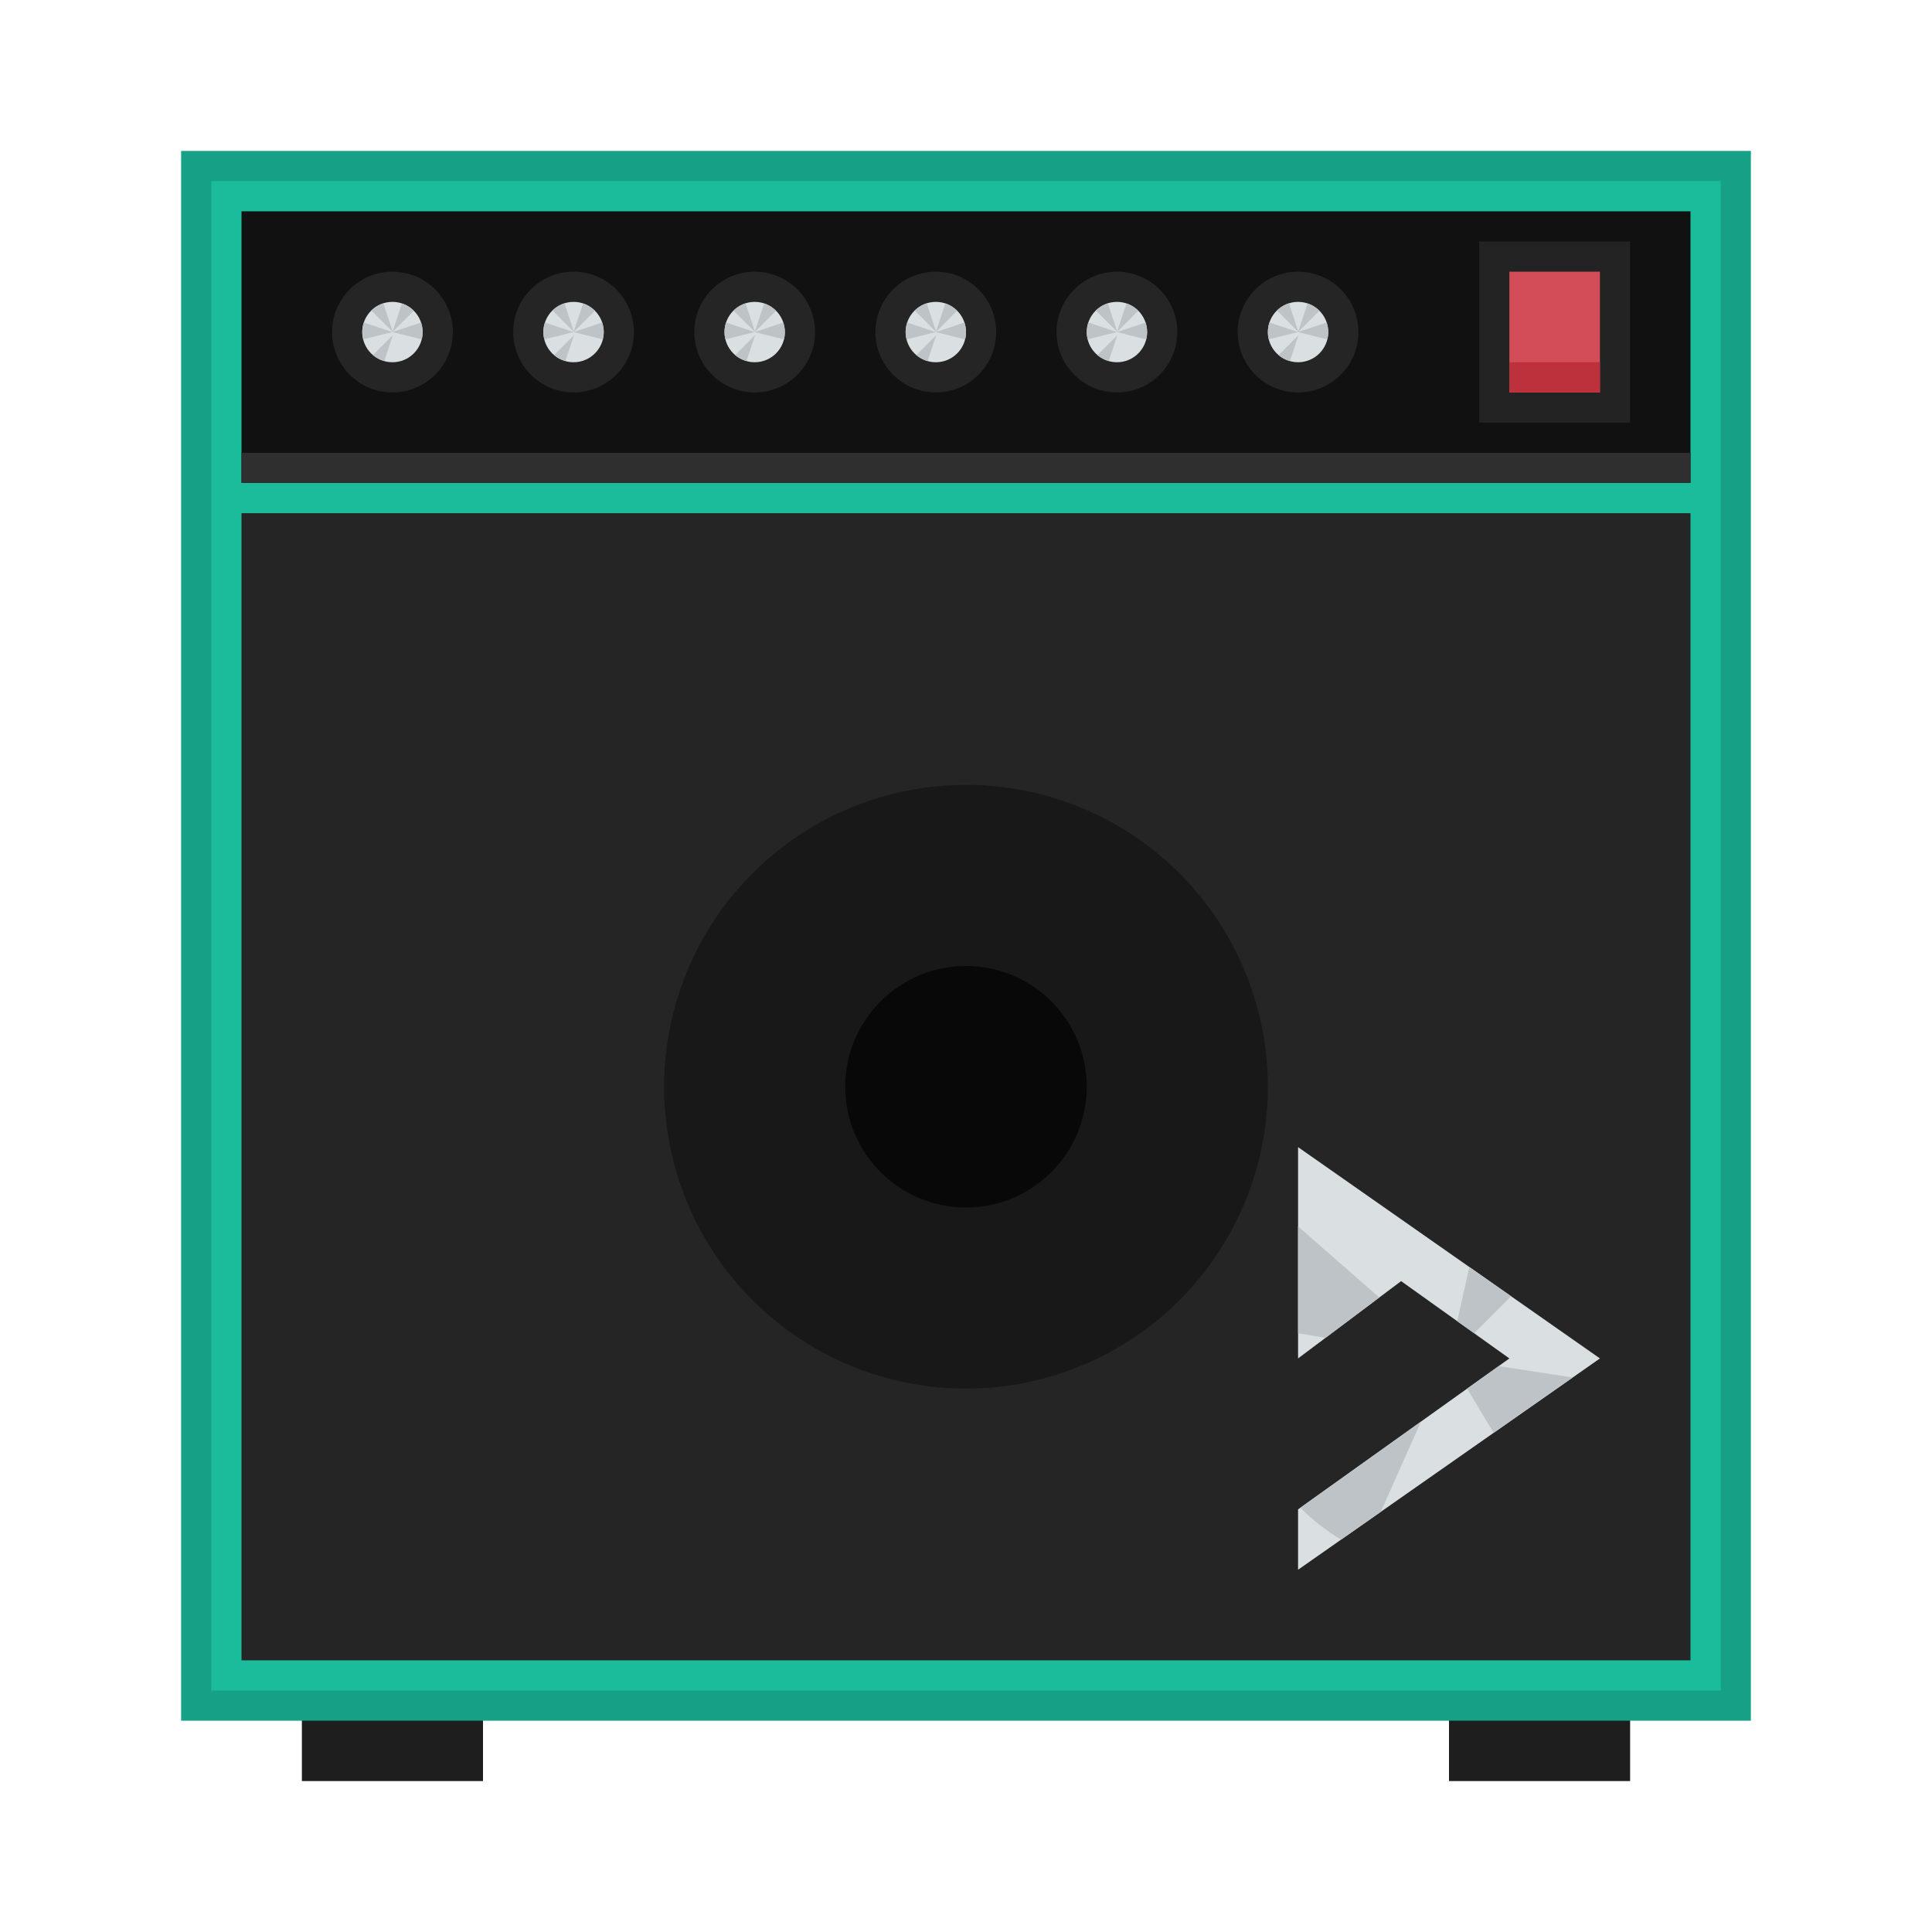<?xml version="1.0" encoding="UTF-8" standalone="no"?>
<!-- Created with Inkscape (http://www.inkscape.org/) -->

<svg
   xmlns:dc="http://purl.org/dc/elements/1.1/"
   xmlns:cc="http://creativecommons.org/ns#"
   xmlns:rdf="http://www.w3.org/1999/02/22-rdf-syntax-ns#"
   xmlns:svg="http://www.w3.org/2000/svg"
   xmlns="http://www.w3.org/2000/svg"
   xmlns:sodipodi="http://sodipodi.sourceforge.net/DTD/sodipodi-0.dtd"
   xmlns:inkscape="http://www.inkscape.org/namespaces/inkscape"
   width="64"
   height="64"
   viewBox="0 0 64 64"
   id="svg2"
   version="1.1"
   inkscape:version="0.91+devel r"
   sodipodi:docname="deadbeef.svg">
  <defs
     id="defs4" />
  <sodipodi:namedview
     id="base"
     pagecolor="#ffffff"
     bordercolor="#666666"
     borderopacity="1.0"
     inkscape:pageopacity="0.0"
     inkscape:pageshadow="2"
     inkscape:zoom="5.590563"
     inkscape:cx="13.629291"
     inkscape:cy="34.537209"
     inkscape:document-units="px"
     inkscape:current-layer="layer1"
     showgrid="true"
     units="px"
     inkscape:showpageshadow="false"
     borderlayer="true"
     inkscape:window-width="1366"
     inkscape:window-height="670"
     inkscape:window-x="-4"
     inkscape:window-y="29"
     inkscape:window-maximized="1">
    <inkscape:grid
       type="xygrid"
       id="grid4136"
       empspacing="2" />
    <sodipodi:guide
       position="5,59"
       orientation="54,0"
       id="guide4142" />
    <sodipodi:guide
       position="5,5"
       orientation="0,54"
       id="guide4144" />
    <sodipodi:guide
       position="59,5"
       orientation="-54,0"
       id="guide4146" />
    <sodipodi:guide
       position="59,59"
       orientation="0,-54"
       id="guide4148" />
    <sodipodi:guide
       position="0,64"
       orientation="64,0"
       id="guide4150" />
    <sodipodi:guide
       position="0,6.875e-05"
       orientation="0,64"
       id="guide4152" />
    <sodipodi:guide
       position="64,6.875e-05"
       orientation="-64,0"
       id="guide4154" />
    <sodipodi:guide
       position="64,64"
       orientation="0,-64"
       id="guide4156" />
    <sodipodi:guide
       position="15,49"
       orientation="34,0"
       id="guide4168" />
    <sodipodi:guide
       position="15,15"
       orientation="0,34"
       id="guide4170" />
    <sodipodi:guide
       position="49,15"
       orientation="-34,0"
       id="guide4172" />
    <sodipodi:guide
       position="49,49"
       orientation="0,-34"
       id="guide4174" />
    <sodipodi:guide
       position="15,32"
       orientation="17,0"
       id="guide4175" />
    <sodipodi:guide
       position="15,15"
       orientation="0,17"
       id="guide4177" />
    <sodipodi:guide
       position="32,15"
       orientation="-17,0"
       id="guide4179" />
    <sodipodi:guide
       position="32,32"
       orientation="0,-17"
       id="guide4181" />
  </sodipodi:namedview>
  <g
     inkscape:label="Capa 1"
     inkscape:groupmode="layer"
     id="layer1"
     transform="translate(0,-1058.52)">
    <rect
       style="opacity:1;fill:#1e1e1e;fill-opacity:1;stroke:none;stroke-width:0.1;stroke-linecap:round;stroke-linejoin:miter;stroke-miterlimit:4;stroke-dasharray:none;stroke-opacity:0.299"
       id="rect4301"
       width="6"
       height="3"
       x="10"
       y="1114.52" />
    <rect
       y="1114.52"
       x="48"
       height="3"
       width="6"
       id="rect4303"
       style="opacity:1;fill:#1e1e1e;fill-opacity:1;stroke:none;stroke-width:0.1;stroke-linecap:round;stroke-linejoin:miter;stroke-miterlimit:4;stroke-dasharray:none;stroke-opacity:0.299" />
    <rect
       style="fill:#16a085;fill-opacity:1;stroke:none"
       id="rect4158"
       width="52"
       height="52"
       x="6"
       y="1063.52"
       ry="0" />
    <rect
       style="opacity:1;fill:#1bbc9b;fill-opacity:1;stroke:none;stroke-width:0.1;stroke-linecap:round;stroke-linejoin:miter;stroke-miterlimit:4;stroke-dasharray:none;stroke-opacity:0.299"
       id="rect4211"
       width="50"
       height="50"
       x="7"
       y="1064.52" />
    <rect
       ry="0"
       y="1075.52"
       x="8"
       height="38"
       width="48"
       id="rect4173"
       style="fill:#252525;fill-opacity:1;stroke:none" />
    <rect
       style="opacity:1;fill:#111111;fill-opacity:1;stroke:none;stroke-width:0.1;stroke-linecap:round;stroke-linejoin:miter;stroke-miterlimit:4;stroke-dasharray:none;stroke-opacity:0.299"
       id="rect4194"
       width="48"
       height="9"
       x="8"
       y="1065.52" />
    <circle
       r="10"
       cy="1094.52"
       cx="32"
       id="circle4196"
       style="fill:#181818;fill-opacity:1;stroke:none;stroke-opacity:1" />
    <circle
       style="fill:#080808;fill-opacity:1;stroke:none;stroke-opacity:1"
       id="circle4198"
       cx="32"
       cy="1094.52"
       r="4" />
    <circle
       r="2"
       cy="1069.52"
       cx="13"
       id="circle4306"
       style="fill:#252525;fill-opacity:1;stroke:none;stroke-opacity:1" />
    <circle
       style="fill:#dadfe1;fill-opacity:1;stroke:none;stroke-opacity:1"
       id="circle4308"
       cx="13"
       cy="1069.52"
       r="1" />
    <path
       inkscape:connector-curvature="0"
       style="fill:#bdc3c7;fill-opacity:1;stroke:none;stroke-opacity:1"
       d="M 13.316,1068.572 13,1069.52 l 0.707,-0.707 a 1,1 0 0 0 -0.391,-0.24 z"
       id="path4310" />
    <path
       inkscape:connector-curvature="0"
       style="fill:#bdc3c7;fill-opacity:1;stroke:none;stroke-opacity:1"
       d="m 13.947,1069.205 -0.947,0.315 0.969,0.242 a 1,1 0 0 0 0.031,-0.242 1,1 0 0 0 -0.053,-0.315 z"
       id="path4312" />
    <path
       inkscape:connector-curvature="0"
       style="fill:#bdc3c7;fill-opacity:1;stroke:none;stroke-opacity:1"
       d="m 12.053,1069.203 a 1,1 0 0 0 -0.053,0.316 1,1 0 0 0 0.031,0.242 L 13,1069.52 l -0.947,-0.316 z"
       id="path4314" />
    <path
       inkscape:connector-curvature="0"
       style="fill:#bdc3c7;fill-opacity:1;stroke:none;stroke-opacity:1"
       d="m 12.697,1068.568 a 1,1 0 0 0 -0.396,0.238 l 0.713,0.713 -0.316,-0.951 z"
       id="path4316" />
    <path
       inkscape:connector-curvature="0"
       style="fill:#bdc3c7;fill-opacity:1;stroke:none;stroke-opacity:1"
       d="m 13.014,1069.623 -0.66,0.66 a 1,1 0 0 0 0.373,0.197 l 0.287,-0.857 z"
       id="path4318" />
    <rect
       y="1073.52"
       x="8"
       height="1"
       width="48"
       id="rect4231"
       style="opacity:1;fill:#2f2f2f;fill-opacity:1;stroke:none;stroke-width:0.1;stroke-linecap:round;stroke-linejoin:miter;stroke-miterlimit:4;stroke-dasharray:none;stroke-opacity:0.299" />
    <circle
       style="fill:#252525;fill-opacity:1;stroke:none;stroke-opacity:1"
       id="circle4233"
       cx="19"
       cy="1069.52"
       r="2" />
    <circle
       r="1"
       cy="1069.52"
       cx="19"
       id="circle4235"
       style="fill:#dadfe1;fill-opacity:1;stroke:none;stroke-opacity:1" />
    <path
       id="path4237"
       d="M 19.316,1068.572 19,1069.52 l 0.707,-0.707 a 1,1 0 0 0 -0.391,-0.24 z"
       style="fill:#bdc3c7;fill-opacity:1;stroke:none;stroke-opacity:1"
       inkscape:connector-curvature="0" />
    <path
       id="path4239"
       d="m 19.947,1069.205 -0.947,0.315 0.969,0.242 a 1,1 0 0 0 0.031,-0.242 1,1 0 0 0 -0.053,-0.315 z"
       style="fill:#bdc3c7;fill-opacity:1;stroke:none;stroke-opacity:1"
       inkscape:connector-curvature="0" />
    <path
       id="path4241"
       d="m 18.053,1069.203 a 1,1 0 0 0 -0.053,0.316 1,1 0 0 0 0.031,0.242 L 19,1069.52 l -0.947,-0.316 z"
       style="fill:#bdc3c7;fill-opacity:1;stroke:none;stroke-opacity:1"
       inkscape:connector-curvature="0" />
    <path
       id="path4243"
       d="m 18.697,1068.568 a 1,1 0 0 0 -0.396,0.238 l 0.713,0.713 -0.316,-0.951 z"
       style="fill:#bdc3c7;fill-opacity:1;stroke:none;stroke-opacity:1"
       inkscape:connector-curvature="0" />
    <path
       id="path4245"
       d="m 19.014,1069.623 -0.66,0.66 a 1,1 0 0 0 0.373,0.197 l 0.287,-0.857 z"
       style="fill:#bdc3c7;fill-opacity:1;stroke:none;stroke-opacity:1"
       inkscape:connector-curvature="0" />
    <rect
       style="fill:#232323;fill-opacity:1;stroke:none;stroke-opacity:1"
       id="rect4179"
       width="5"
       height="6"
       x="49"
       y="1066.52" />
    <rect
       style="fill:#d24d57;fill-opacity:1;stroke:none;stroke-opacity:1"
       id="rect4181"
       width="3"
       height="4"
       x="50"
       y="1067.52" />
    <rect
       y="1070.52"
       x="50"
       height="1"
       width="3"
       id="rect4183"
       style="fill:#bc313b;fill-opacity:1;stroke:none;stroke-opacity:1" />
    <path
       style="fill:#dadfe1;fill-rule:evenodd;stroke:none;stroke-width:1px;stroke-linecap:butt;stroke-linejoin:miter;stroke-opacity:1;fill-opacity:1"
       d="m 43,1096.52 0,2 0,5 3.414,-2.561 3.586,2.561 -7,5 0,2 10,-7 -10,-7 z"
       id="path4190"
       inkscape:connector-curvature="0" />
    <path
       style="opacity:1;fill:#bdc3c7;fill-opacity:1;stroke:none;stroke-width:1;stroke-linecap:round;stroke-linejoin:miter;stroke-miterlimit:4;stroke-dasharray:none;stroke-opacity:0.299"
       d="M 43 40.625 L 43 44.166 L 43.91 44.318 L 45.691 42.98 L 43 40.625 z M 48.674 41.971 L 48.273 43.768 L 48.834 44.166 L 50.059 42.941 L 48.674 41.971 z M 49.646 45.254 L 48.6 46 L 49.479 47.465 L 52.1 45.631 L 49.646 45.254 z M 47.07 47.094 L 43.074 49.947 C 43.48 50.352 43.93 50.707 44.426 51.002 L 45.74 50.082 L 47.07 47.094 z "
       transform="translate(0,1058.52)"
       id="rect4252" />
    <circle
       style="fill:#252525;fill-opacity:1;stroke:none;stroke-opacity:1"
       id="circle4195"
       cx="25"
       cy="1069.52"
       r="2" />
    <circle
       r="1"
       cy="1069.52"
       cx="25"
       id="circle4197"
       style="fill:#dadfe1;fill-opacity:1;stroke:none;stroke-opacity:1" />
    <path
       id="path4199"
       d="M 25.316,1068.572 25,1069.52 l 0.707,-0.707 a 1,1 0 0 0 -0.391,-0.24 z"
       style="fill:#bdc3c7;fill-opacity:1;stroke:none;stroke-opacity:1"
       inkscape:connector-curvature="0" />
    <path
       id="path4201"
       d="m 25.947,1069.205 -0.947,0.315 0.969,0.242 a 1,1 0 0 0 0.031,-0.242 1,1 0 0 0 -0.053,-0.315 z"
       style="fill:#bdc3c7;fill-opacity:1;stroke:none;stroke-opacity:1"
       inkscape:connector-curvature="0" />
    <path
       id="path4203"
       d="m 24.053,1069.203 a 1,1 0 0 0 -0.053,0.316 1,1 0 0 0 0.031,0.242 L 25,1069.52 l -0.947,-0.316 z"
       style="fill:#bdc3c7;fill-opacity:1;stroke:none;stroke-opacity:1"
       inkscape:connector-curvature="0" />
    <path
       id="path4205"
       d="m 24.697,1068.568 a 1,1 0 0 0 -0.396,0.238 l 0.713,0.713 -0.316,-0.951 z"
       style="fill:#bdc3c7;fill-opacity:1;stroke:none;stroke-opacity:1"
       inkscape:connector-curvature="0" />
    <path
       id="path4207"
       d="m 25.014,1069.623 -0.66,0.66 a 1,1 0 0 0 0.373,0.197 l 0.287,-0.857 z"
       style="fill:#bdc3c7;fill-opacity:1;stroke:none;stroke-opacity:1"
       inkscape:connector-curvature="0" />
    <circle
       r="2"
       cy="1069.52"
       cx="31"
       id="circle4209"
       style="fill:#252525;fill-opacity:1;stroke:none;stroke-opacity:1" />
    <circle
       style="fill:#dadfe1;fill-opacity:1;stroke:none;stroke-opacity:1"
       id="circle4211"
       cx="31"
       cy="1069.52"
       r="1" />
    <path
       inkscape:connector-curvature="0"
       style="fill:#bdc3c7;fill-opacity:1;stroke:none;stroke-opacity:1"
       d="M 31.316,1068.572 31,1069.52 l 0.707,-0.707 a 1,1 0 0 0 -0.391,-0.24 z"
       id="path4213" />
    <path
       inkscape:connector-curvature="0"
       style="fill:#bdc3c7;fill-opacity:1;stroke:none;stroke-opacity:1"
       d="m 31.947,1069.205 -0.947,0.315 0.969,0.242 a 1,1 0 0 0 0.031,-0.242 1,1 0 0 0 -0.053,-0.315 z"
       id="path4215" />
    <path
       inkscape:connector-curvature="0"
       style="fill:#bdc3c7;fill-opacity:1;stroke:none;stroke-opacity:1"
       d="m 30.053,1069.203 a 1,1 0 0 0 -0.053,0.316 1,1 0 0 0 0.031,0.242 L 31,1069.52 l -0.947,-0.316 z"
       id="path4217" />
    <path
       inkscape:connector-curvature="0"
       style="fill:#bdc3c7;fill-opacity:1;stroke:none;stroke-opacity:1"
       d="m 30.697,1068.568 a 1,1 0 0 0 -0.396,0.238 l 0.713,0.713 -0.316,-0.951 z"
       id="path4219" />
    <path
       inkscape:connector-curvature="0"
       style="fill:#bdc3c7;fill-opacity:1;stroke:none;stroke-opacity:1"
       d="m 31.014,1069.623 -0.66,0.66 a 1,1 0 0 0 0.373,0.197 l 0.287,-0.857 z"
       id="path4221" />
    <circle
       r="2"
       cy="1069.52"
       cx="37"
       id="circle4223"
       style="fill:#252525;fill-opacity:1;stroke:none;stroke-opacity:1" />
    <circle
       style="fill:#dadfe1;fill-opacity:1;stroke:none;stroke-opacity:1"
       id="circle4225"
       cx="37"
       cy="1069.52"
       r="1" />
    <path
       inkscape:connector-curvature="0"
       style="fill:#bdc3c7;fill-opacity:1;stroke:none;stroke-opacity:1"
       d="M 37.316,1068.572 37,1069.52 l 0.707,-0.707 a 1,1 0 0 0 -0.391,-0.24 z"
       id="path4227" />
    <path
       inkscape:connector-curvature="0"
       style="fill:#bdc3c7;fill-opacity:1;stroke:none;stroke-opacity:1"
       d="m 37.947,1069.205 -0.947,0.315 0.969,0.242 a 1,1 0 0 0 0.031,-0.242 1,1 0 0 0 -0.053,-0.315 z"
       id="path4229" />
    <path
       inkscape:connector-curvature="0"
       style="fill:#bdc3c7;fill-opacity:1;stroke:none;stroke-opacity:1"
       d="m 36.053,1069.203 a 1,1 0 0 0 -0.053,0.316 1,1 0 0 0 0.031,0.242 L 37,1069.52 l -0.947,-0.316 z"
       id="path4231" />
    <path
       inkscape:connector-curvature="0"
       style="fill:#bdc3c7;fill-opacity:1;stroke:none;stroke-opacity:1"
       d="m 36.697,1068.568 a 1,1 0 0 0 -0.396,0.238 l 0.713,0.713 -0.316,-0.951 z"
       id="path4233" />
    <path
       inkscape:connector-curvature="0"
       style="fill:#bdc3c7;fill-opacity:1;stroke:none;stroke-opacity:1"
       d="m 37.014,1069.623 -0.66,0.66 a 1,1 0 0 0 0.373,0.197 l 0.287,-0.857 z"
       id="path4235" />
    <circle
       style="fill:#252525;fill-opacity:1;stroke:none;stroke-opacity:1"
       id="circle4237"
       cx="43"
       cy="1069.52"
       r="2" />
    <circle
       r="1"
       cy="1069.52"
       cx="43"
       id="circle4239"
       style="fill:#dadfe1;fill-opacity:1;stroke:none;stroke-opacity:1" />
    <path
       id="path4242"
       d="M 43.316,1068.572 43,1069.52 l 0.707,-0.707 a 1,1 0 0 0 -0.391,-0.24 z"
       style="fill:#bdc3c7;fill-opacity:1;stroke:none;stroke-opacity:1"
       inkscape:connector-curvature="0" />
    <path
       id="path4244"
       d="m 43.947,1069.205 -0.947,0.315 0.969,0.242 a 1,1 0 0 0 0.031,-0.242 1,1 0 0 0 -0.053,-0.315 z"
       style="fill:#bdc3c7;fill-opacity:1;stroke:none;stroke-opacity:1"
       inkscape:connector-curvature="0" />
    <path
       id="path4246"
       d="m 42.053,1069.203 a 1,1 0 0 0 -0.053,0.316 1,1 0 0 0 0.031,0.242 L 43,1069.52 l -0.947,-0.316 z"
       style="fill:#bdc3c7;fill-opacity:1;stroke:none;stroke-opacity:1"
       inkscape:connector-curvature="0" />
    <path
       id="path4248"
       d="m 42.697,1068.568 a 1,1 0 0 0 -0.396,0.238 l 0.713,0.713 -0.316,-0.951 z"
       style="fill:#bdc3c7;fill-opacity:1;stroke:none;stroke-opacity:1"
       inkscape:connector-curvature="0" />
    <path
       id="path4250"
       d="m 43.014,1069.623 -0.66,0.66 a 1,1 0 0 0 0.373,0.197 l 0.287,-0.857 z"
       style="fill:#bdc3c7;fill-opacity:1;stroke:none;stroke-opacity:1"
       inkscape:connector-curvature="0" />
  </g>
</svg>
